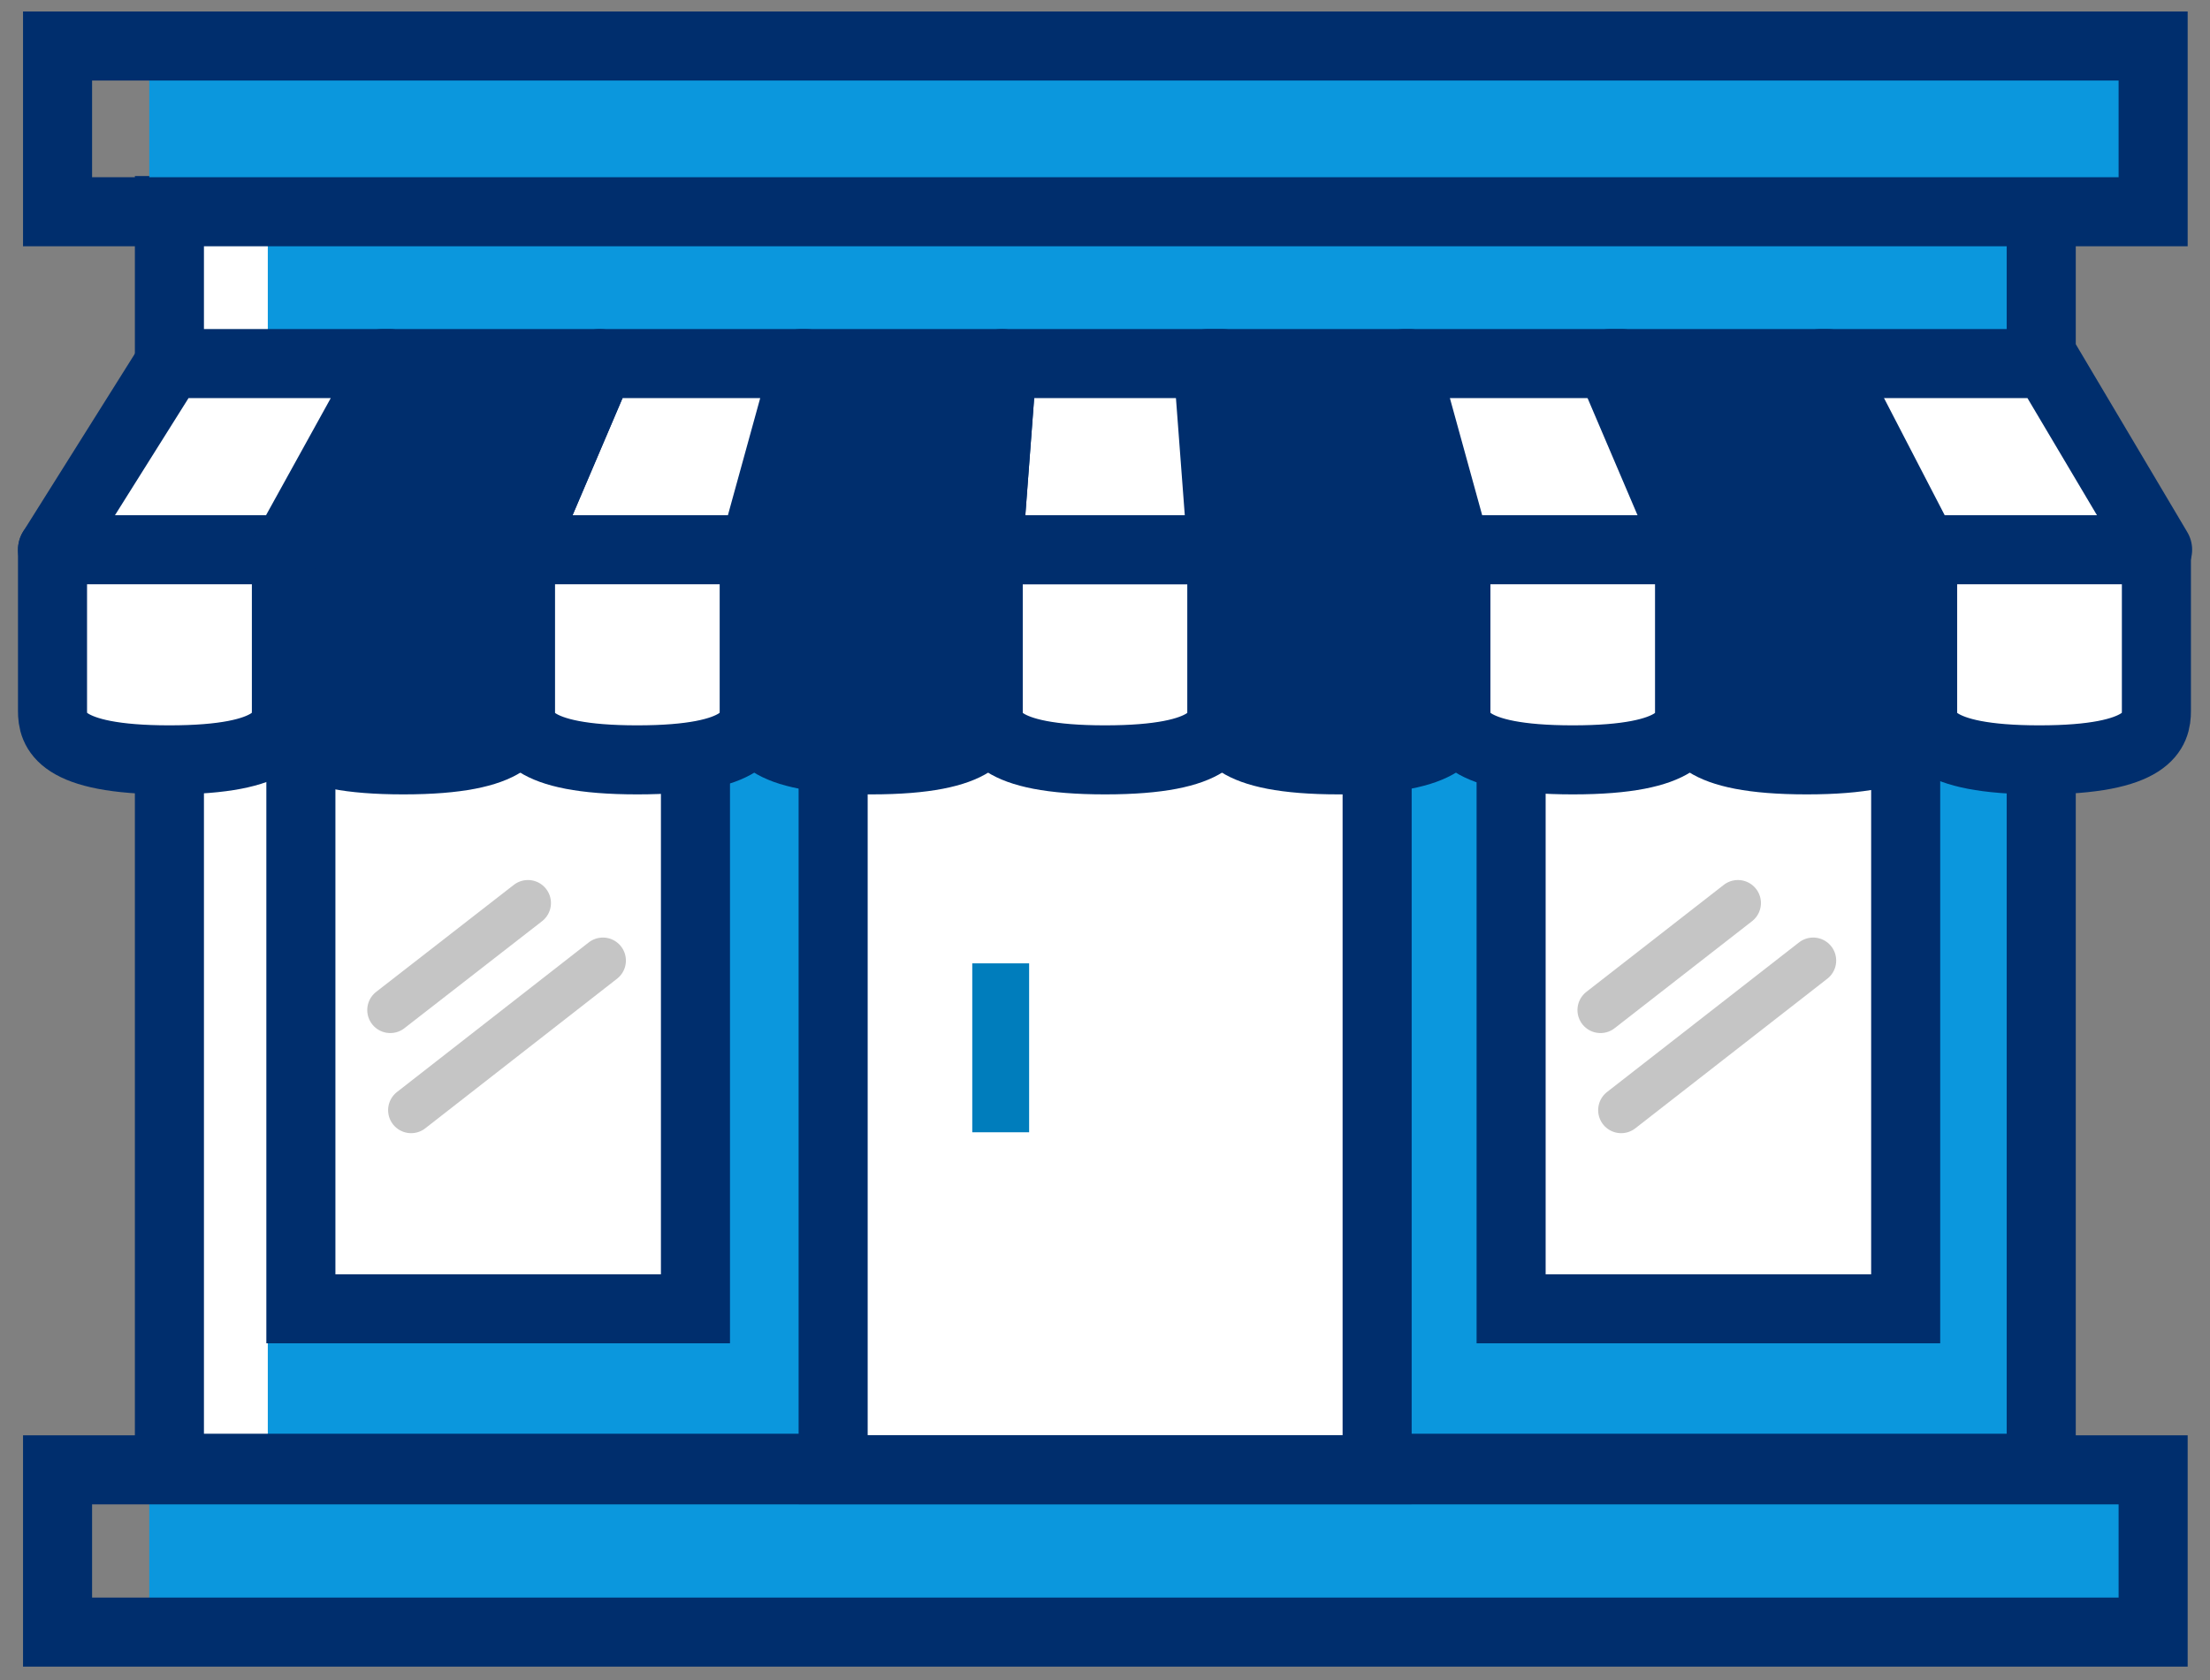 <svg width="96" height="73" viewBox="0 0 96 73" fill="none" xmlns="http://www.w3.org/2000/svg">
<rect x="0" y="0" width="96" height="73" fill="#808080" stroke="none"/>
<path d="M88.931 9.148H7.621V63.798H88.931V9.148Z" fill="white"/>
<path d="M88.513 9.148H11.633V63.798H88.513V9.148Z" fill="#0B97DD"/>
<path d="M93.514 63.867H6.484V70.917H93.514V63.867Z" fill="#0B97DD"/>
<path d="M88.669 9.148H7.359V63.798H88.669V9.148Z" stroke="#002E6D" stroke-width="3" stroke-miterlimit="10" stroke-linecap="round"/>
<path d="M93.53 63.867H2.5V70.917H93.53V63.867Z" stroke="#002E6D" stroke-width="3" stroke-miterlimit="10" stroke-linecap="round"/>
<path d="M59.813 28.199H36.203V63.859H59.813V28.199Z" fill="white"/>
<path d="M59.821 28.199H36.191V63.859H59.821V28.199Z" stroke="#002E6D" stroke-width="3" stroke-miterlimit="10" stroke-linecap="round"/>
<path d="M44.704 41.859H42.234V49.199H44.704V41.859Z" fill="#007DBC"/>
<path d="M31.132 28.199H12.152V56.959H31.132V28.199Z" fill="white"/>
<path d="M30.21 28.199H13.07V56.869H30.21V28.199Z" stroke="#002E6D" stroke-width="3" stroke-miterlimit="10" stroke-linecap="round"/>
<path d="M22.933 39.238L16.953 43.888" stroke="#C5C5C5" stroke-width="2" stroke-linecap="round" stroke-linejoin="round"/>
<path d="M26.189 41.738L17.859 48.238" stroke="#C5C5C5" stroke-width="2" stroke-linecap="round" stroke-linejoin="round"/>
<path d="M83.703 28.199H64.723V56.959H83.703V28.199Z" fill="white"/>
<path d="M82.781 28.199H65.641V56.869H82.781V28.199Z" stroke="#002E6D" stroke-width="3" stroke-miterlimit="10" stroke-linecap="round"/>
<path d="M75.493 39.238L69.523 43.888" stroke="#C5C5C5" stroke-width="2" stroke-linecap="round" stroke-linejoin="round"/>
<path d="M78.762 41.738L70.422 48.238" stroke="#C5C5C5" stroke-width="2" stroke-linecap="round" stroke-linejoin="round"/>
<path d="M37.842 23.887H32.762V30.887C32.762 31.717 33.022 33.017 37.842 33.017C42.662 33.017 42.922 31.717 42.922 30.887V23.887H37.842Z" fill="white"/>
<path d="M43.532 15.797H34.812L32.762 23.887H42.922L43.532 15.797Z" fill="white"/>
<path d="M38.342 23.887H33.262V30.887C33.262 31.717 33.522 33.017 38.342 33.017C43.162 33.017 43.422 31.717 43.422 30.887V23.887H38.342Z" fill="#002E6D"/>
<path d="M44.032 15.797H35.312L33.262 23.887H43.422L44.032 15.797Z" fill="#002E6D"/>
<path d="M48.002 23.887H42.922V30.887C42.922 31.717 43.182 33.017 48.002 33.017C52.822 33.017 53.082 31.717 53.082 30.887V23.887H48.002Z" fill="white" stroke="#002E6D" stroke-miterlimit="10"/>
<path d="M53.082 15.797H42.922V23.887H53.082V15.797Z" fill="white"/>
<path d="M48.002 23.887H42.922V30.887C42.922 31.717 43.182 33.017 48.002 33.017C52.822 33.017 53.082 31.717 53.082 30.887V23.887H48.002Z" stroke="#002E6D" stroke-width="3" stroke-linecap="round" stroke-linejoin="round"/>
<path d="M53.082 15.797H43.532L42.922 23.887H53.082V15.797Z" stroke="#002E6D" stroke-width="3" stroke-linecap="round" stroke-linejoin="round"/>
<path d="M37.842 23.887H32.762V30.887C32.762 31.717 33.022 33.017 37.842 33.017C42.662 33.017 42.922 31.717 42.922 30.887V23.887H37.842Z" stroke="#002E6D" stroke-width="3" stroke-linecap="round" stroke-linejoin="round"/>
<path d="M58.162 23.887H53.082V30.887C53.082 31.717 53.342 33.017 58.162 33.017C62.982 33.017 63.242 31.717 63.242 30.887V23.887H58.162Z" fill="white"/>
<path d="M52.473 15.797H61.203L63.243 23.887H53.083L52.473 15.797Z" fill="white"/>
<path d="M58.662 23.887H53.582V30.887C53.582 31.717 53.842 33.017 58.662 33.017C63.482 33.017 63.742 31.717 63.742 30.887V23.887H58.662Z" fill="#002E6D"/>
<path d="M52.973 15.797H61.703L63.743 23.887H53.583L52.973 15.797Z" fill="#002E6D"/>
<path d="M58.162 23.887H53.082V30.887C53.082 31.717 53.342 33.017 58.162 33.017C62.982 33.017 63.242 31.717 63.242 30.887V23.887H58.162Z" stroke="#002E6D" stroke-width="3" stroke-linecap="round" stroke-linejoin="round"/>
<path d="M43.532 15.797H34.812L32.762 23.887H42.922L43.532 15.797Z" stroke="#002E6D" stroke-width="3" stroke-linecap="round" stroke-linejoin="round"/>
<path d="M52.473 15.797H61.203L63.243 23.887H53.083L52.473 15.797Z" stroke="#002E6D" stroke-width="3" stroke-linecap="round" stroke-linejoin="round"/>
<path d="M17.511 23.887H12.441V30.887C12.441 31.717 12.701 33.017 17.521 33.017C22.341 33.017 22.601 31.717 22.601 30.887V23.887H17.511Z" fill="white"/>
<path d="M12.441 23.887L16.631 15.797H26.051L22.601 23.887" fill="white"/>
<path d="M18.021 23.887H12.941V30.887C12.941 31.717 13.201 33.017 18.021 33.017C22.841 33.017 23.101 31.717 23.101 30.887V23.887H18.021Z" fill="#002E6D"/>
<path d="M12.941 23.887L17.131 15.797H26.551L23.101 23.887" fill="#002E6D"/>
<path d="M27.682 23.887H22.602V30.887C22.602 31.717 22.862 33.017 27.682 33.017C32.502 33.017 32.762 31.717 32.762 30.887V23.887H27.682Z" fill="white"/>
<path d="M22.602 23.887L26.052 15.797H34.992L32.762 23.887" fill="white"/>
<path d="M27.682 23.887H22.602V30.887C22.602 31.717 22.862 33.017 27.682 33.017C32.502 33.017 32.762 31.717 32.762 30.887V23.887H27.682Z" stroke="#002E6D" stroke-width="3" stroke-linecap="round" stroke-linejoin="round"/>
<path d="M68.322 23.887H63.242V30.887C63.242 31.717 63.502 33.017 68.322 33.017C73.142 33.017 73.402 31.717 73.402 30.887V23.887H68.322Z" fill="white"/>
<path d="M73.402 23.887L70.442 15.797H61.012L63.242 23.887" fill="white"/>
<path d="M68.322 23.887H63.242V30.887C63.242 31.717 63.502 33.017 68.322 33.017C73.142 33.017 73.402 31.717 73.402 30.887V23.887H68.322Z" stroke="#002E6D" stroke-width="3" stroke-linecap="round" stroke-linejoin="round"/>
<path d="M22.602 23.887L26.052 15.797H34.992L32.762 23.887" stroke="#002E6D" stroke-width="3" stroke-linecap="round" stroke-linejoin="round"/>
<path d="M73.402 23.887L70.442 15.797H61.012L63.242 23.887" stroke="#002E6D" stroke-width="3" stroke-linecap="round" stroke-linejoin="round"/>
<path d="M17.511 23.887H12.441V30.887C12.441 31.717 12.701 33.017 17.521 33.017C22.341 33.017 22.601 31.717 22.601 30.887V23.887H17.511Z" stroke="#002E6D" stroke-width="3" stroke-linecap="round" stroke-linejoin="round"/>
<path d="M78.512 23.887H73.402V30.887C73.402 31.717 73.662 33.017 78.482 33.017C83.302 33.017 83.512 31.717 83.512 30.887V23.887H78.512Z" fill="white"/>
<path d="M83.563 23.887L79.373 15.797H69.953L73.403 23.887" fill="white"/>
<path d="M78.982 23.887H73.902V30.887C73.902 31.717 74.162 33.017 78.982 33.017C83.802 33.017 84.062 31.717 84.062 30.887V23.887H78.982Z" fill="#002E6D"/>
<path d="M84.063 23.887L79.873 15.797H70.453L73.903 23.887" fill="#002E6D"/>
<path d="M93.43 23.817L88.92 15.797H79.5L83.28 23.817" fill="white"/>
<path d="M88.642 23.887H83.512V30.887C83.512 31.717 83.772 33.017 88.592 33.017C93.412 33.017 93.672 31.717 93.672 30.887V23.887H88.642Z" fill="white"/>
<path d="M78.512 23.887H73.402V30.887C73.402 31.717 73.662 33.017 78.482 33.017C83.302 33.017 83.512 31.717 83.512 30.887V23.887H78.512Z" stroke="#002E6D" stroke-width="3" stroke-linecap="round" stroke-linejoin="round"/>
<path d="M12.441 23.887L16.631 15.797H26.051L22.601 23.887" stroke="#002E6D" stroke-width="3" stroke-linecap="round" stroke-linejoin="round"/>
<path d="M83.563 23.887L79.373 15.797H69.953L73.403 23.887" stroke="#002E6D" stroke-width="3" stroke-linecap="round" stroke-linejoin="round"/>
<path d="M7.361 23.887H2.281V30.887C2.281 31.717 2.541 33.017 7.361 33.017C12.181 33.017 12.441 31.717 12.441 30.887V23.887H7.361Z" fill="white"/>
<path d="M2.281 23.887L7.361 15.797H16.911L12.441 23.887" fill="white"/>
<path d="M7.361 23.887H2.281V30.887C2.281 31.717 2.541 33.017 7.361 33.017C12.181 33.017 12.441 31.717 12.441 30.887V23.887H7.361Z" stroke="#002E6D" stroke-width="3" stroke-linecap="round" stroke-linejoin="round"/>
<path d="M88.642 23.887H83.512V30.887C83.512 31.717 83.772 33.017 88.592 33.017C93.412 33.017 93.672 31.717 93.672 30.887V23.887H88.642Z" stroke="#002E6D" stroke-width="3" stroke-linecap="round" stroke-linejoin="round"/>
<path d="M2.281 23.887L7.361 15.797H16.911L12.441 23.887" stroke="#002E6D" stroke-width="3" stroke-linecap="round" stroke-linejoin="round"/>
<path d="M93.724 23.887L88.924 15.797H79.094L83.564 23.887" stroke="#002E6D" stroke-width="3" stroke-linecap="round" stroke-linejoin="round"/>
<path d="M93.514 2H6.484V9.2H93.514V2Z" fill="#0B97DD"/>
<path d="M93.53 2H2.5V9.2H93.53V2Z" stroke="#002E6D" stroke-width="3" stroke-miterlimit="10" stroke-linecap="round"/>
</svg>
